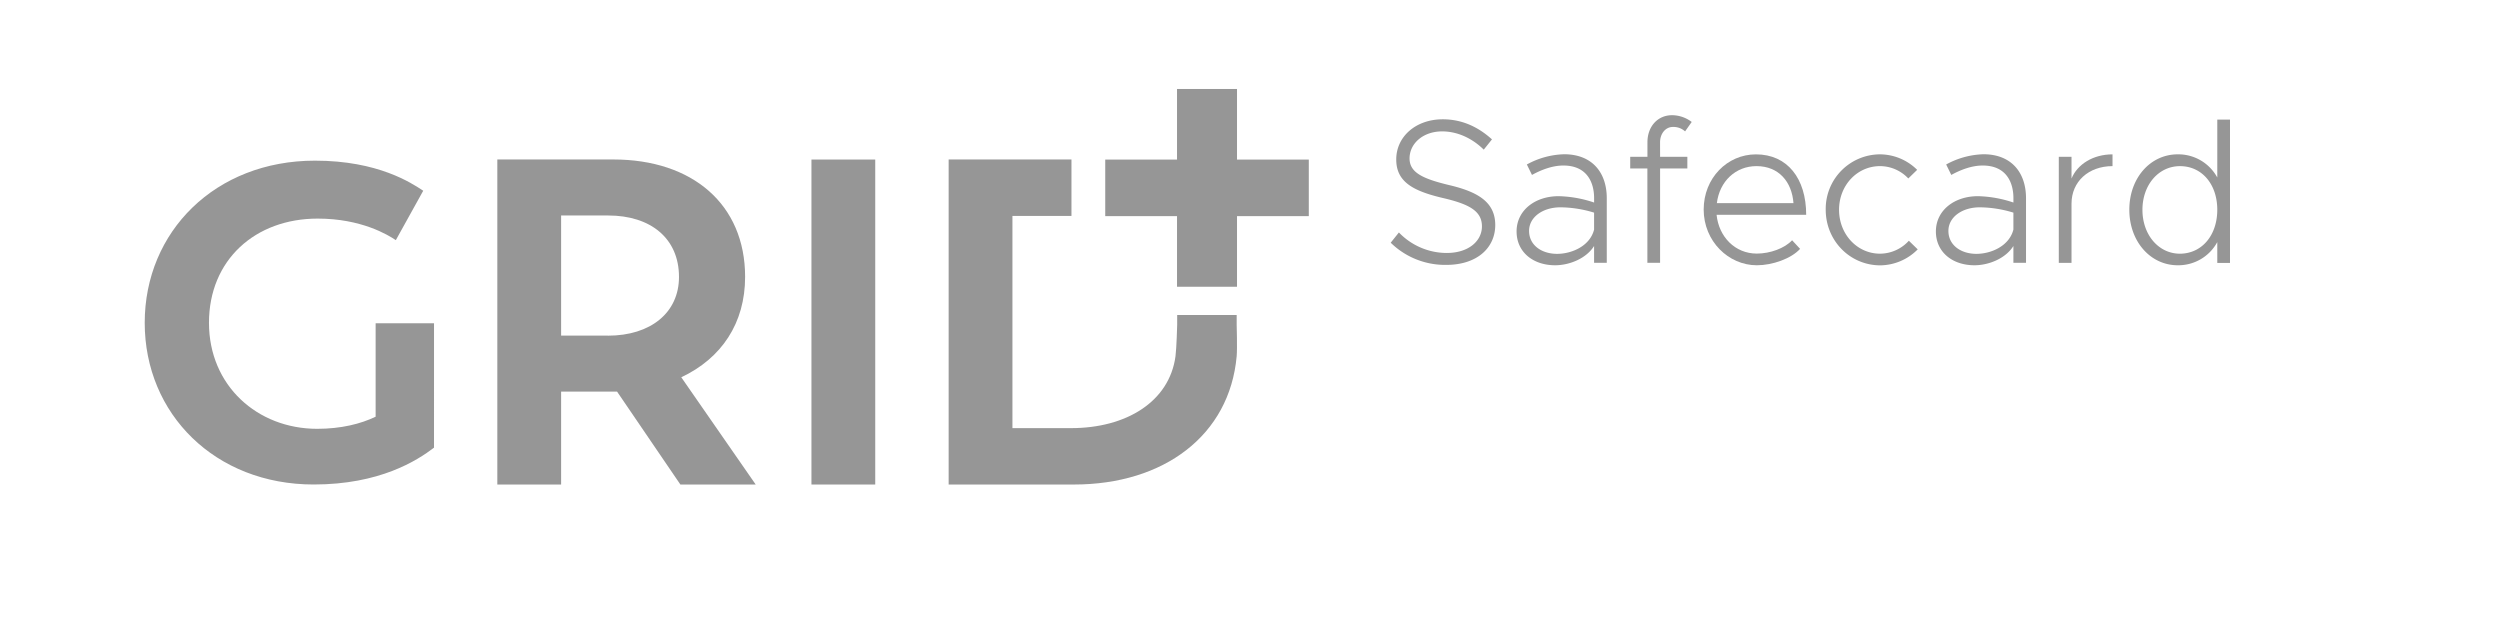 <svg id="Layer_1" data-name="Layer 1" xmlns="http://www.w3.org/2000/svg" viewBox="0 0 1128.69 290"><defs><style>.cls-1{fill:#969696;}</style></defs><title> safecard-logo-grey</title><polygon class="cls-1" points="590.89 72.05 558.48 72.05 558.48 40.17 557.93 40.17 533.88 40.17 531.4 40.17 531.4 72.05 498.99 72.05 498.99 97.58 531.4 97.58 531.4 129.46 558.48 129.46 558.48 97.58 590.89 97.58 590.89 72.05"/><path class="cls-1" d="M169.59,188.13c-6.7,3.24-15.62,5.47-26.37,5.47-27,0-48.87-19.47-48.87-47.86s20.88-47.05,49.07-47.05c19.68,0,31.64,7.3,35.29,9.73l12.37-22.31c-5.27-3.44-20.28-13.58-48.87-13.58-45,0-76.87,32-76.87,73.21s31.84,73,76.26,73c29.81,0,46.65-10.75,54.35-16.63V145.94H169.59Z"/><path class="cls-1" d="M336.4,125c0-32.76-23.8-53-59.48-53H224.53V218.75h28.8V176.8h25.26l28.59,41.95h34l-33.6-48.42C325.75,161.77,336.4,145.91,336.4,125Zm-62,26.51H253.33V97.29h21.29c19,0,31.93,10.22,31.93,27.75C306.55,141.11,293.82,151.55,274.41,151.55Z"/><rect class="cls-1" x="366.35" y="72.03" width="28.8" height="146.72"/><path class="cls-1" d="M558.33,146.62h0v-4.41H531.47v4.41s-.29,10.68-.76,14.2c-2.75,20.52-22.23,32.47-47.11,32.47H457.09V97.49h26.65V72H428.29V218.75h56.56c40.64,0,70.27-22.21,73.48-57.93C558.65,157.29,558.33,146.62,558.33,146.62Z"/><path class="cls-1" d="M627.87,109.58l3.7-4.63a30,30,0,0,0,21.57,9.26c10.09,0,15.92-5.56,15.92-12,0-7-5.83-10.09-17.86-12.87C637.78,86.16,630.37,82,630.37,72c0-10.37,8.89-18.14,21-18.14,8.89,0,16.2,3.61,22.22,9.07l-3.71,4.63c-5.27-5.19-11.94-8.24-18.79-8.24-8.6,0-14.71,5.46-14.71,12.22,0,6.38,6,9.16,17.77,12,13.05,3.05,20.92,7.68,20.92,18.05,0,10.18-8.06,18-22.12,18A35.11,35.11,0,0,1,627.87,109.58Z"/><path class="cls-1" d="M725.42,89.49v29.16h-5.73v-7.59c-3.52,5.65-11.11,8.7-17.59,8.7-10,0-17.4-6-17.4-15.27,0-9.44,8.24-15.92,19-15.92a53.5,53.5,0,0,1,16,2.87v-2c0-7-3.15-14.71-13.89-14.71-4.81,0-9.81,1.85-14.16,4.25l-2.31-4.72a36.83,36.83,0,0,1,16.93-4.62C718.85,69.69,725.42,77.92,725.42,89.49Zm-5.73,14.17V96a53,53,0,0,0-15.18-2.4c-8,0-14.17,4.44-14.17,10.64,0,6.39,5.56,10.37,12.69,10.37C709.69,114.58,717.83,111.06,719.69,103.66Z"/><path class="cls-1" d="M749.49,70.8H761.8v5.27H749.49v42.58h-5.74V76.07H736V70.8h7.78V64.22c0-7.12,4.63-12.21,11.1-12.21a14.78,14.78,0,0,1,8.89,3.05l-3,4.26a7.7,7.7,0,0,0-5.56-2c-3.14,0-5.73,2.87-5.73,6.94Z"/><path class="cls-1" d="M809.09,108.47l3.61,3.89c-4.07,4.44-12.49,7.4-19.53,7.4-12.77,0-24-10.83-24-25.17,0-14.17,10.64-24.9,23.6-24.9,14.16,0,22.68,10.83,22.68,27.3H775c1,9.91,8.33,17.5,18.14,17.5C799.19,114.49,805.76,112.08,809.09,108.47Zm-34-16.75h34.62C809,82.09,803.08,75,793,75,783.64,75,776.33,81.81,775.12,91.72Z"/><path class="cls-1" d="M824.27,94.68a24.61,24.61,0,0,1,24.53-25,24,24,0,0,1,16.75,7l-4,3.89A17.59,17.59,0,0,0,848.8,75c-10.37,0-18.51,8.7-18.51,19.72s8.14,19.81,18.51,19.81a17.7,17.7,0,0,0,13-5.84l4,3.89a24.07,24.07,0,0,1-16.94,7.22C835.19,119.76,824.27,108.65,824.27,94.68Z"/><path class="cls-1" d="M914.7,89.49v29.16H909v-7.59c-3.52,5.65-11.11,8.7-17.59,8.7-10,0-17.4-6-17.4-15.27,0-9.44,8.24-15.92,19-15.92a53.45,53.45,0,0,1,16,2.87v-2c0-7-3.15-14.71-13.89-14.71-4.81,0-9.81,1.85-14.16,4.25l-2.31-4.72a36.86,36.86,0,0,1,16.94-4.62C908.12,69.69,914.7,77.92,914.7,89.49ZM909,103.66V96a53,53,0,0,0-15.18-2.4c-8,0-14.16,4.44-14.16,10.64,0,6.39,5.55,10.37,12.68,10.37C899,114.58,907.11,111.06,909,103.66Z"/><path class="cls-1" d="M953.75,69.69V75c-10.83,0-18.51,7-18.51,16.94v26.75H929.5V70.8h5.74v9.81C937.92,74.13,945,69.69,953.75,69.69Z"/><path class="cls-1" d="M1006.79,54v64.7h-5.74V109.3a20,20,0,0,1-17.87,10.46c-12.31,0-21.84-10.74-21.84-25.08s9.53-25,21.84-25a20,20,0,0,1,17.87,10.46V54Zm-5.74,40.73c0-11.57-6.94-19.72-16.85-19.72-9.62,0-16.94,8.42-16.94,19.72s7.32,19.81,16.94,19.81C994.11,114.49,1001.05,106.25,1001.05,94.68Z"/></svg>